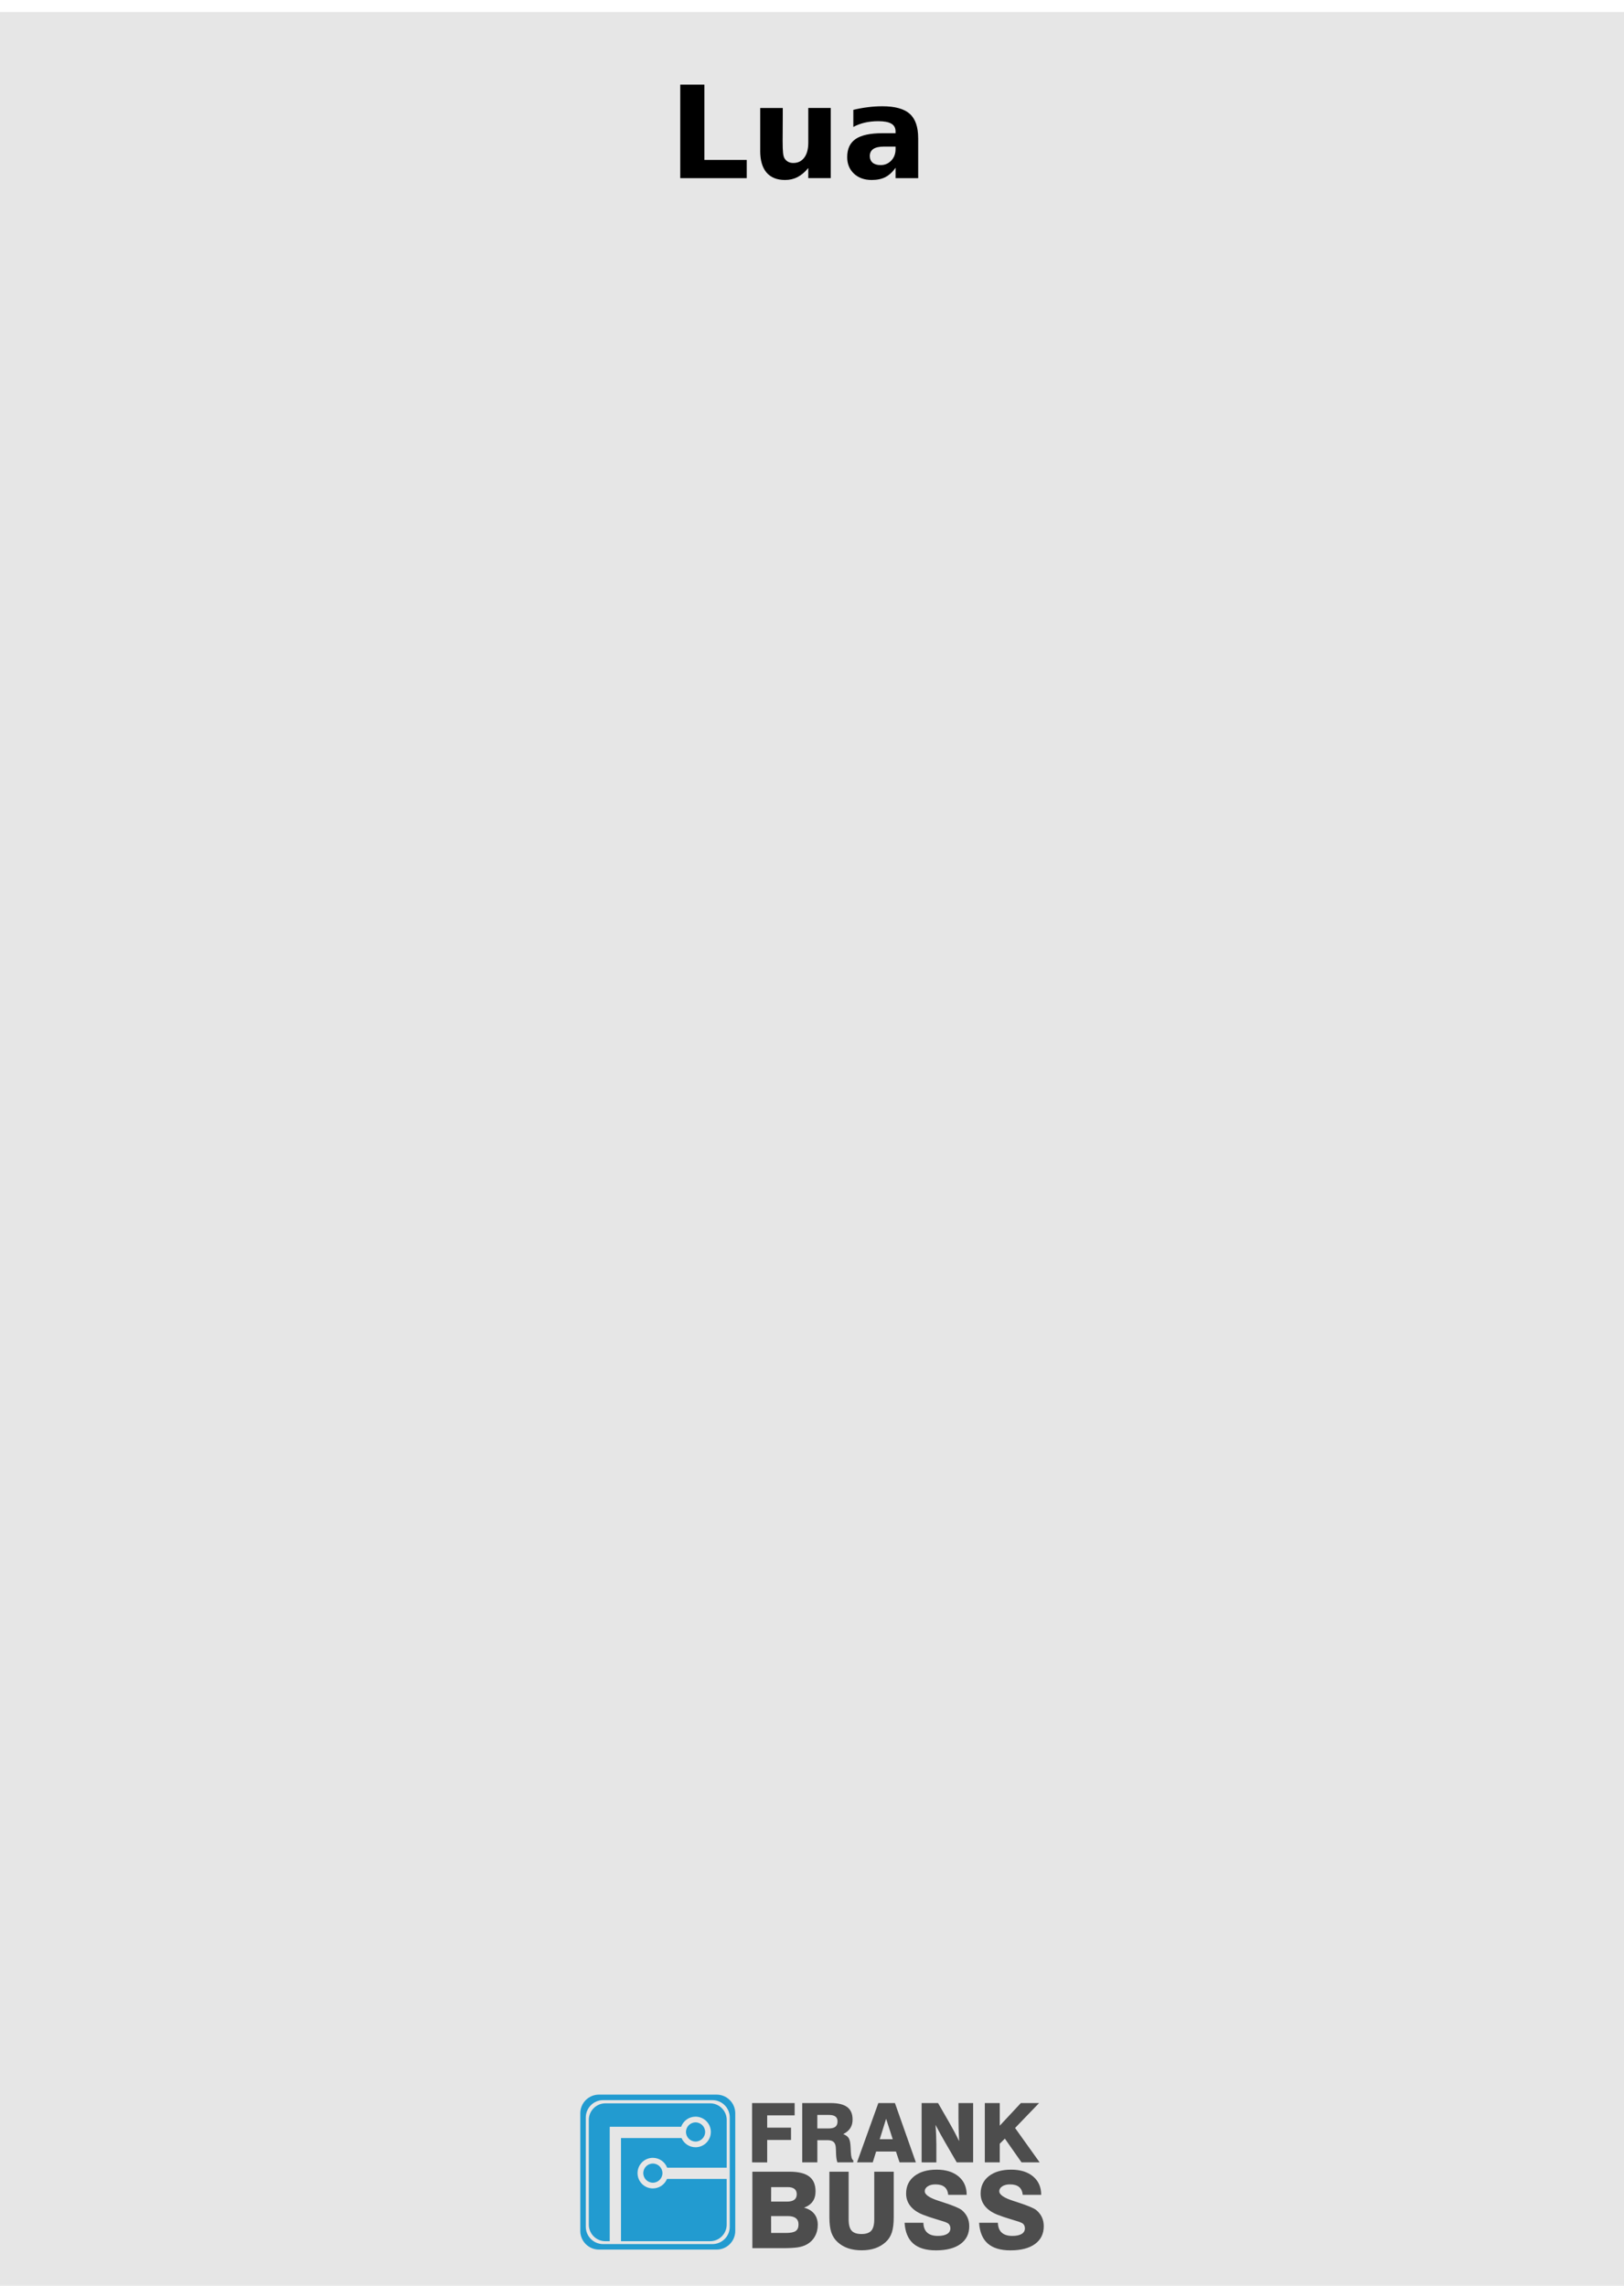 <?xml version="1.0" encoding="UTF-8" standalone="no"?>
<!-- Created with Inkscape (http://www.inkscape.org/) -->

<svg
   xmlns:dc="http://purl.org/dc/elements/1.1/"
   xmlns:cc="http://creativecommons.org/ns#"
   xmlns:rdf="http://www.w3.org/1999/02/22-rdf-syntax-ns#"
   xmlns:svg="http://www.w3.org/2000/svg"
   xmlns="http://www.w3.org/2000/svg"
   xmlns:sodipodi="http://sodipodi.sourceforge.net/DTD/sodipodi-0.dtd"
   xmlns:inkscape="http://www.inkscape.org/namespaces/inkscape"
   width="270"
   height="380"
   viewBox="0 0 71.438 100.542"
   version="1.1"
   id="svg8"
   inkscape:version="0.92.1 r15371"
   sodipodi:docname="lua.svg">
  <defs
     id="defs2">
    <style
       id="style97"
       type="text/css"><![CDATA[
    .fil0 {fill:#229BD0}
    .fil1 {fill:#4D4D4D;fill-rule:nonzero}
   ]]></style>
  </defs>
  <sodipodi:namedview
     id="base"
     pagecolor="#ffffff"
     bordercolor="#666666"
     borderopacity="1.0"
     inkscape:pageopacity="0.0"
     inkscape:pageshadow="2"
     inkscape:zoom="3.6120228"
     inkscape:cx="160.03611"
     inkscape:cy="259.35119"
     inkscape:document-units="mm"
     inkscape:current-layer="layer1"
     showgrid="false"
     units="px"
     inkscape:snap-bbox="true"
     inkscape:snap-page="true"
     inkscape:bbox-nodes="true"
     inkscape:snap-bbox-edge-midpoints="true"
     inkscape:window-width="1920"
     inkscape:window-height="1135"
     inkscape:window-x="0"
     inkscape:window-y="0"
     inkscape:window-maximized="1"
     inkscape:snap-text-baseline="false" />
  <g
     inkscape:label="Layer 1"
     inkscape:groupmode="layer"
     id="layer1"
     transform="translate(0,-196.458)">
    <path
       style="opacity:1;vector-effect:none;fill:#e6e6e6;fill-opacity:1;fill-rule:evenodd;stroke:none;stroke-width:0.842;stroke-linecap:butt;stroke-linejoin:round;stroke-miterlimit:4;stroke-dasharray:none;stroke-dashoffset:0;stroke-opacity:1;paint-order:normal"
       d="M 0,196.987 H 71.439 V 297.529 H 0 Z"
       id="rect817"
       inkscape:connector-curvature="0" />
    <path
       d="m 26.63,288.979 h 4.609 c 0.401,0 0.728,0.328 0.728,0.728 v 2.102 h -2.62 c -0.097,-0.253 -0.342,-0.433 -0.629,-0.433 -0.372,0 -0.673,0.301 -0.673,0.673 0,0.372 0.301,0.673 0.673,0.673 0.281,0 0.521,-0.172 0.622,-0.417 h 2.626 v 2.011 c 0,0.401 -0.328,0.728 -0.728,0.728 h -3.921 v -4.538 h 2.662 c 0.104,0.238 0.341,0.405 0.617,0.405 0.372,0 0.673,-0.301 0.673,-0.673 0,-0.372 -0.301,-0.673 -0.673,-0.673 -0.291,0 -0.539,0.185 -0.633,0.444 h -3.136 v 0.01 h -0.006 v 5.025 h -0.192 c -0.4,0 -0.728,-0.328 -0.728,-0.728 V 289.707 c 0,-0.4 0.328,-0.728 0.728,-0.728 z m 3.967,0.838 c 0.232,0 0.421,0.188 0.421,0.421 0,0.232 -0.188,0.421 -0.421,0.421 -0.232,0 -0.421,-0.188 -0.421,-0.421 0,-0.232 0.188,-0.421 0.421,-0.421 z m -1.878,1.811 c 0.232,0 0.421,0.188 0.421,0.421 0,0.232 -0.188,0.421 -0.421,0.421 -0.232,0 -0.421,-0.188 -0.421,-0.421 0,-0.232 0.188,-0.421 0.421,-0.421 z"
       class="fil0"
       id="_231403904"
       inkscape:connector-curvature="0"
       style="clip-rule:evenodd;fill:#229bd0;fill-rule:evenodd;stroke-width:25.4;image-rendering:optimizeQuality;shape-rendering:geometricPrecision;text-rendering:geometricPrecision" />
    <path
       d="m 26.345,288.596 h 5.18 c 0.45,0 0.818,0.368 0.818,0.818 v 5.18 c 0,0.45 -0.368,0.818 -0.818,0.818 h -5.18 c -0.45,0 -0.818,-0.368 -0.818,-0.818 v -5.18 c 0,-0.45 0.368,-0.818 0.818,-0.818 z m 0.184,0.242 h 4.812 c 0.418,0 0.76,0.342 0.76,0.76 v 4.812 c 0,0.418 -0.342,0.76 -0.76,0.76 h -4.812 c -0.418,0 -0.76,-0.342 -0.76,-0.76 v -4.812 c 0,-0.418 0.342,-0.76 0.76,-0.76 z"
       class="fil0"
       id="_231403736"
       inkscape:connector-curvature="0"
       style="clip-rule:evenodd;fill:#229bd0;fill-rule:evenodd;stroke-width:25.4;image-rendering:optimizeQuality;shape-rendering:geometricPrecision;text-rendering:geometricPrecision" />
    <path
       style="clip-rule:evenodd;fill:#4d4d4d;fill-rule:nonzero;stroke-width:25.4;image-rendering:optimizeQuality;shape-rendering:geometricPrecision;text-rendering:geometricPrecision"
       inkscape:connector-curvature="0"
       id="_231403544"
       class="fil1"
       d="m 33.083,291.576 v -2.609 h 1.873 v 0.542 h -1.208 v 0.541 h 1.048 v 0.541 h -1.048 v 0.986 z m 2.87,-1.492 h 0.498 c 0.134,0 0.233,-0.025 0.296,-0.074 0.064,-0.05 0.095,-0.129 0.095,-0.237 0,-0.096 -0.031,-0.167 -0.092,-0.213 -0.062,-0.047 -0.155,-0.07 -0.282,-0.07 h -0.515 z m -0.664,1.492 v -2.609 h 1.249 c 0.331,0 0.574,0.059 0.731,0.177 0.157,0.118 0.235,0.301 0.235,0.549 0,0.146 -0.033,0.272 -0.1,0.376 -0.067,0.105 -0.17,0.192 -0.311,0.263 0.114,0.044 0.195,0.103 0.242,0.178 0.047,0.075 0.074,0.207 0.082,0.396 0.004,0.053 0.007,0.125 0.011,0.214 0.008,0.21 0.044,0.332 0.108,0.365 v 0.09 h -0.7 c -0.034,-0.092 -0.054,-0.218 -0.059,-0.379 -0.004,-0.16 -0.009,-0.261 -0.014,-0.303 -0.011,-0.102 -0.045,-0.176 -0.103,-0.223 -0.058,-0.047 -0.145,-0.071 -0.26,-0.071 h -0.446 v 0.976 z m 3.41,-1.019 h 0.571 l -0.291,-0.9 z m -0.062,-1.59 h 0.73 l 0.921,2.609 h -0.717 l -0.16,-0.478 h -0.871 l -0.149,0.478 h -0.692 z m 1.904,2.609 v -2.609 h 0.723 l 0.493,0.857 c 0.08,0.139 0.157,0.278 0.229,0.414 0.072,0.137 0.14,0.272 0.204,0.406 -0.01,-0.197 -0.016,-0.382 -0.021,-0.554 -0.005,-0.172 -0.007,-0.324 -0.007,-0.455 v -0.668 h 0.645 v 2.609 h -0.721 l -0.512,-0.882 c -0.06,-0.104 -0.126,-0.221 -0.197,-0.349 -0.071,-0.129 -0.146,-0.269 -0.225,-0.419 0.013,0.17 0.022,0.328 0.028,0.475 0.006,0.146 0.009,0.276 0.009,0.389 v 0.787 z m 2.78,0 v -2.609 h 0.657 v 0.995 l 0.928,-0.995 h 0.802 l -1.056,1.096 1.081,1.513 h -0.797 l -0.733,-1.045 -0.225,0.225 v 0.82 z" />
    <path
       style="clip-rule:evenodd;fill:#4d4d4d;fill-rule:nonzero;stroke-width:25.4;image-rendering:optimizeQuality;shape-rendering:geometricPrecision;text-rendering:geometricPrecision"
       inkscape:connector-curvature="0"
       id="_231403400"
       class="fil1"
       d="m 33.921,293.302 h 0.692 c 0.147,0 0.256,-0.027 0.327,-0.081 0.072,-0.054 0.108,-0.136 0.108,-0.246 0,-0.102 -0.034,-0.179 -0.101,-0.232 -0.067,-0.052 -0.166,-0.079 -0.297,-0.079 h -0.728 z m 0,1.379 h 0.651 c 0.205,0 0.349,-0.029 0.431,-0.086 0.082,-0.057 0.123,-0.154 0.123,-0.288 0,-0.122 -0.039,-0.214 -0.118,-0.275 -0.078,-0.062 -0.195,-0.093 -0.35,-0.093 h -0.738 z m -0.825,0.669 v -3.364 h 1.633 c 0.391,0 0.68,0.07 0.866,0.211 0.186,0.141 0.28,0.358 0.28,0.65 0,0.181 -0.041,0.331 -0.125,0.448 -0.083,0.118 -0.21,0.21 -0.38,0.274 0.195,0.05 0.344,0.14 0.448,0.271 0.104,0.13 0.155,0.292 0.155,0.485 0,0.189 -0.043,0.359 -0.129,0.511 -0.086,0.152 -0.207,0.271 -0.363,0.354 -0.104,0.058 -0.232,0.099 -0.381,0.123 -0.149,0.024 -0.379,0.037 -0.689,0.037 z m 3.388,-3.364 h 0.847 v 2.101 c 0,0.232 0.044,0.396 0.131,0.494 0.088,0.098 0.233,0.147 0.435,0.147 0.2,0 0.343,-0.049 0.43,-0.147 0.086,-0.098 0.13,-0.263 0.13,-0.494 v -2.101 h 0.857 v 1.998 c 0,0.281 -0.027,0.506 -0.082,0.674 -0.055,0.168 -0.146,0.31 -0.272,0.425 -0.133,0.12 -0.287,0.21 -0.462,0.271 -0.176,0.06 -0.374,0.09 -0.596,0.09 -0.221,0 -0.419,-0.03 -0.595,-0.09 -0.175,-0.06 -0.33,-0.15 -0.462,-0.271 -0.128,-0.117 -0.22,-0.26 -0.277,-0.428 -0.056,-0.168 -0.084,-0.392 -0.084,-0.671 z m 3.307,2.247 h 0.827 c 0.006,0.192 0.062,0.336 0.169,0.433 0.107,0.097 0.263,0.145 0.469,0.145 0.175,0 0.31,-0.029 0.406,-0.086 0.096,-0.058 0.144,-0.14 0.144,-0.245 0,-0.053 -0.012,-0.101 -0.034,-0.143 -0.023,-0.041 -0.055,-0.073 -0.097,-0.094 -0.062,-0.034 -0.215,-0.087 -0.459,-0.157 -0.243,-0.072 -0.449,-0.141 -0.617,-0.208 -0.242,-0.096 -0.426,-0.223 -0.551,-0.38 -0.126,-0.157 -0.189,-0.341 -0.189,-0.551 0,-0.321 0.121,-0.577 0.362,-0.766 0.242,-0.189 0.568,-0.285 0.982,-0.285 0.405,0 0.726,0.1 0.964,0.299 0.238,0.2 0.356,0.469 0.356,0.808 h -0.811 c -0.018,-0.157 -0.073,-0.273 -0.165,-0.347 -0.093,-0.075 -0.225,-0.112 -0.399,-0.112 -0.138,0 -0.251,0.029 -0.338,0.086 -0.086,0.057 -0.13,0.129 -0.13,0.218 0,0.149 0.207,0.29 0.619,0.423 0.075,0.024 0.132,0.042 0.172,0.055 l 0.034,0.012 c 0.426,0.138 0.693,0.25 0.8,0.335 0.108,0.089 0.19,0.193 0.247,0.312 0.056,0.12 0.084,0.253 0.084,0.399 0,0.334 -0.129,0.596 -0.385,0.782 -0.256,0.186 -0.616,0.28 -1.079,0.28 -0.437,0 -0.77,-0.1 -0.999,-0.3 -0.228,-0.2 -0.356,-0.504 -0.381,-0.911 z m 3.278,0 h 0.827 c 0.006,0.192 0.062,0.336 0.169,0.433 0.107,0.097 0.263,0.145 0.469,0.145 0.175,0 0.31,-0.029 0.406,-0.086 0.096,-0.058 0.144,-0.14 0.144,-0.245 0,-0.053 -0.012,-0.101 -0.034,-0.143 -0.023,-0.041 -0.055,-0.073 -0.097,-0.094 -0.062,-0.034 -0.215,-0.087 -0.459,-0.157 -0.243,-0.072 -0.449,-0.141 -0.617,-0.208 -0.242,-0.096 -0.426,-0.223 -0.551,-0.38 -0.126,-0.157 -0.189,-0.341 -0.189,-0.551 0,-0.321 0.121,-0.577 0.362,-0.766 0.242,-0.189 0.568,-0.285 0.982,-0.285 0.405,0 0.726,0.1 0.964,0.299 0.238,0.2 0.356,0.469 0.356,0.808 h -0.811 c -0.018,-0.157 -0.073,-0.273 -0.165,-0.347 -0.093,-0.075 -0.225,-0.112 -0.399,-0.112 -0.138,0 -0.251,0.029 -0.338,0.086 -0.086,0.057 -0.13,0.129 -0.13,0.218 0,0.149 0.207,0.29 0.619,0.423 0.075,0.024 0.132,0.042 0.172,0.055 l 0.034,0.012 c 0.426,0.138 0.693,0.25 0.8,0.335 0.108,0.089 0.19,0.193 0.247,0.312 0.056,0.12 0.084,0.253 0.084,0.399 0,0.334 -0.129,0.596 -0.385,0.782 -0.256,0.186 -0.616,0.28 -1.079,0.28 -0.437,0 -0.77,-0.1 -0.999,-0.3 -0.228,-0.2 -0.356,-0.504 -0.381,-0.911 z" />
    <g
       aria-label="Lua"
       style="color:#000000;font-style:normal;font-variant:normal;font-weight:bold;font-stretch:normal;font-size:5.644px;line-height:125%;font-family:Sans;-inkscape-font-specification:'Sans Bold';font-variant-ligatures:normal;font-variant-caps:normal;font-variant-numeric:normal;font-feature-settings:normal;text-indent:0;text-align:start;text-decoration:none;text-decoration-line:none;letter-spacing:0px;word-spacing:0px;text-transform:none;writing-mode:lr-tb;direction:ltr;baseline-shift:baseline;text-anchor:start;display:inline;overflow:visible;visibility:visible;fill:#000000;fill-opacity:1;fill-rule:nonzero;stroke:none;stroke-width:0.265px;stroke-linecap:butt;stroke-linejoin:miter;stroke-opacity:1;marker:none;enable-background:accumulate"
       id="text160">
      <path
         d="m 29.924,200.18 h 1.061 v 3.313 h 1.863 v 0.802 h -2.924 z"
         style="font-style:normal;font-variant:normal;font-weight:bold;font-stretch:normal;font-family:Sans;-inkscape-font-specification:'Sans Bold';stroke-width:0.265px"
         id="path162" />
      <path
         d="m 33.441,203.093 v -1.885 h 0.992 v 0.309 q 0,0.251 -0.003,0.631 -0.003,0.378 -0.003,0.504 0,0.372 0.019,0.537 0.019,0.163 0.066,0.237 0.061,0.097 0.157,0.149 0.099,0.052 0.226,0.052 0.309,0 0.485,-0.237 0.176,-0.237 0.176,-0.659 v -1.524 h 0.987 v 3.087 h -0.987 v -0.446 q -0.223,0.27 -0.474,0.4 -0.248,0.127 -0.548,0.127 -0.535,0 -0.816,-0.328 -0.278,-0.328 -0.278,-0.954 z"
         style="font-style:normal;font-variant:normal;font-weight:bold;font-stretch:normal;font-family:Sans;-inkscape-font-specification:'Sans Bold';stroke-width:0.265px"
         id="path164" />
      <path
         d="m 38.882,202.906 q -0.309,0 -0.466,0.105 -0.154,0.105 -0.154,0.309 0,0.187 0.124,0.295 0.127,0.105 0.35,0.105 0.278,0 0.469,-0.198 0.19,-0.201 0.19,-0.502 v -0.113 z m 1.508,-0.372 v 1.761 h -0.995 v -0.458 q -0.198,0.281 -0.446,0.411 -0.248,0.127 -0.604,0.127 -0.48,0 -0.78,-0.278 -0.298,-0.281 -0.298,-0.728 0,-0.543 0.372,-0.797 0.375,-0.254 1.174,-0.254 h 0.582 v -0.077 q 0,-0.234 -0.185,-0.342 -0.185,-0.11 -0.576,-0.11 -0.317,0 -0.59,0.063 -0.273,0.063 -0.507,0.19 v -0.752 q 0.317,-0.077 0.637,-0.116 0.32,-0.041 0.639,-0.041 0.835,0 1.204,0.331 0.372,0.328 0.372,1.069 z"
         style="font-style:normal;font-variant:normal;font-weight:bold;font-stretch:normal;font-family:Sans;-inkscape-font-specification:'Sans Bold';stroke-width:0.265px"
         id="path166" />
    </g>
  </g>
</svg>
